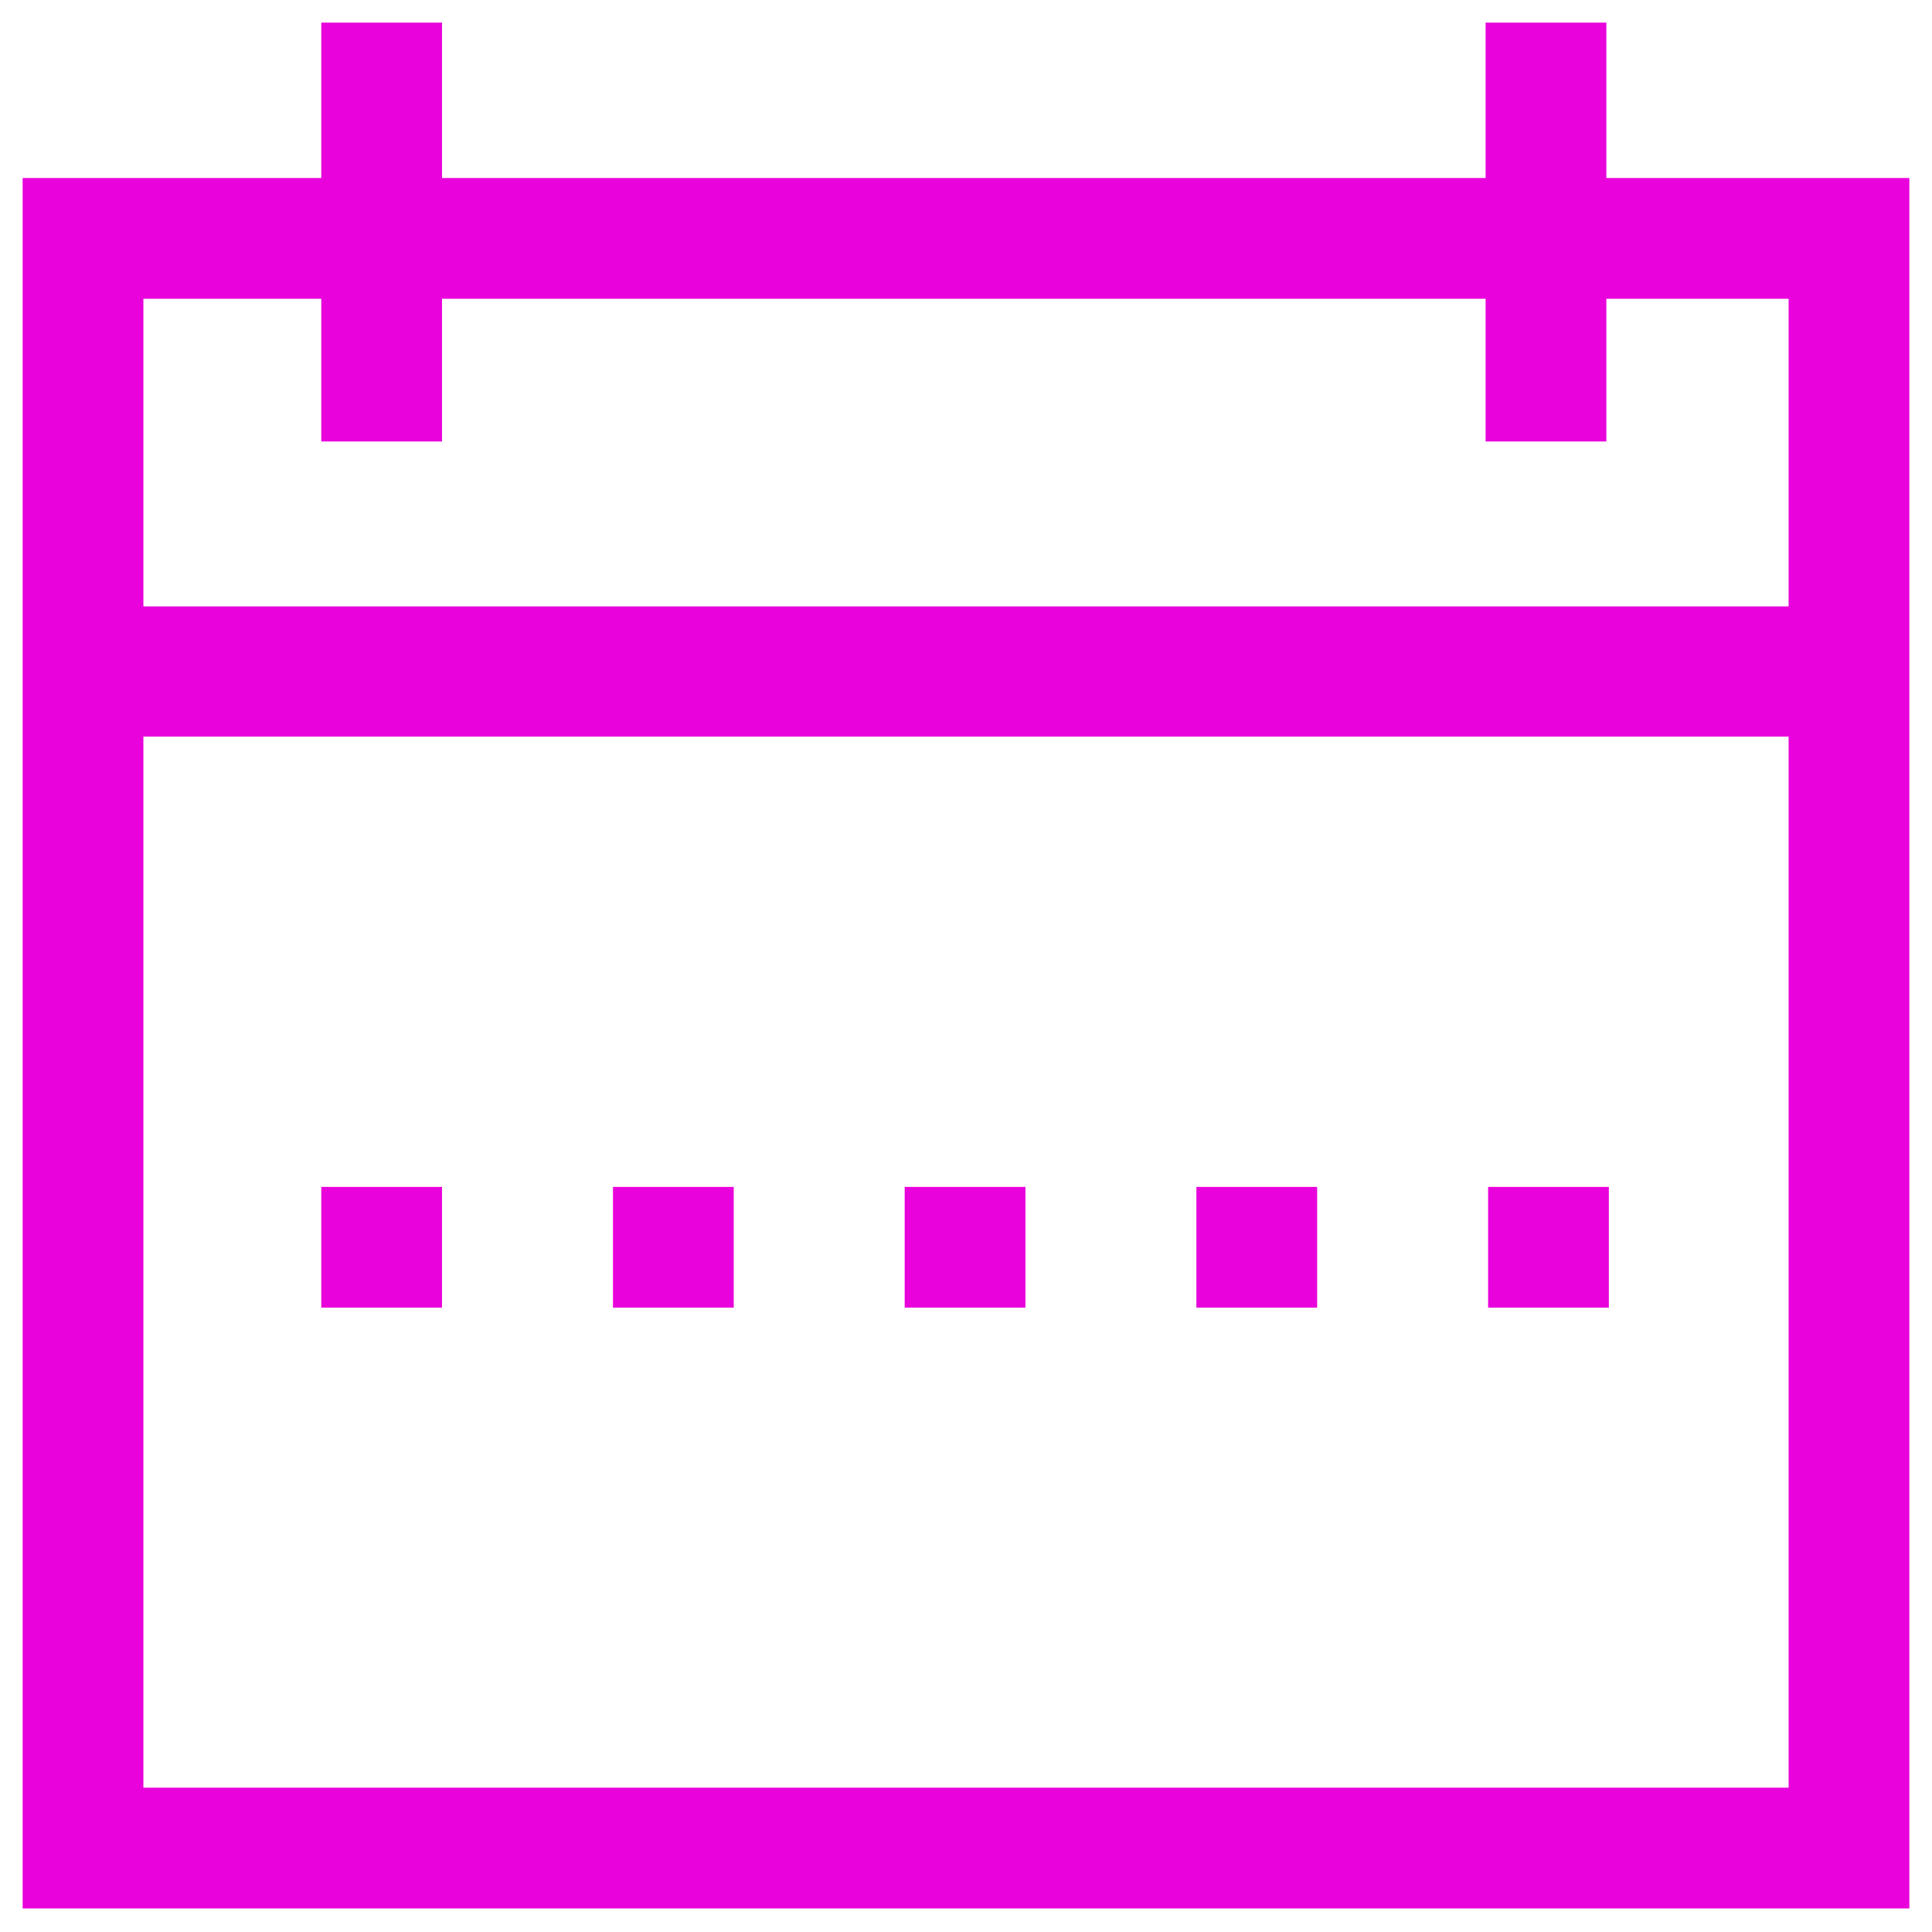 <?xml version="1.0" encoding="UTF-8" standalone="no"?>
<svg
   id="svg4562"
   xml:space="preserve"
   enable-background="new 0 0 1024.00 1024.00"
   viewBox="0 0 1024.00 1024.00"
   height="1024"
   width="1024"
   version="1.1"
   xmlns="http://www.w3.org/2000/svg"
   xmlns:svg="http://www.w3.org/2000/svg"
   xmlns:rdf="http://www.w3.org/1999/02/22-rdf-syntax-ns#"
   xmlns:cc="http://creativecommons.org/ns#"
   xmlns:dc="http://purl.org/dc/elements/1.1/"><defs
     id="defs4566" /><path
     id="rect9400"
     style="color:#000000;opacity:0.99;fill:#e900db;stroke-linecap:round"
     d="M 170.281 11.992 L 170.281 94.352 L 12 94.352 L 12 1011.512 L 1012 1011.512 L 1012 94.352 L 851.404 94.352 L 851.404 11.992 L 787.404 11.992 L 787.404 94.352 L 234.281 94.352 L 234.281 11.992 L 170.281 11.992 z M 76 158.352 L 170.281 158.352 L 170.281 234 L 234.281 234 L 234.281 158.352 L 787.404 158.352 L 787.404 234 L 851.404 234 L 851.404 158.352 L 948 158.352 L 948 321.4 L 76 321.4 L 76 158.352 z M 76 390.432 L 948 390.432 L 948 947.512 L 76 947.512 L 76 390.432 z M 170.281 629.086 L 170.281 693.086 L 234.281 693.086 L 234.281 629.086 L 170.281 629.086 z M 324.891 629.086 L 324.891 693.086 L 388.891 693.086 L 388.891 629.086 L 324.891 629.086 z M 479.502 629.086 L 479.502 693.086 L 543.502 693.086 L 543.502 629.086 L 479.502 629.086 z M 634.113 629.086 L 634.113 693.086 L 698.113 693.086 L 698.113 629.086 L 634.113 629.086 z M 788.723 629.086 L 788.723 693.086 L 852.723 693.086 L 852.723 629.086 L 788.723 629.086 z " /><g
     transform="translate(9.5214635e-7,154.281)"
     id="g9442-8" /></svg>
